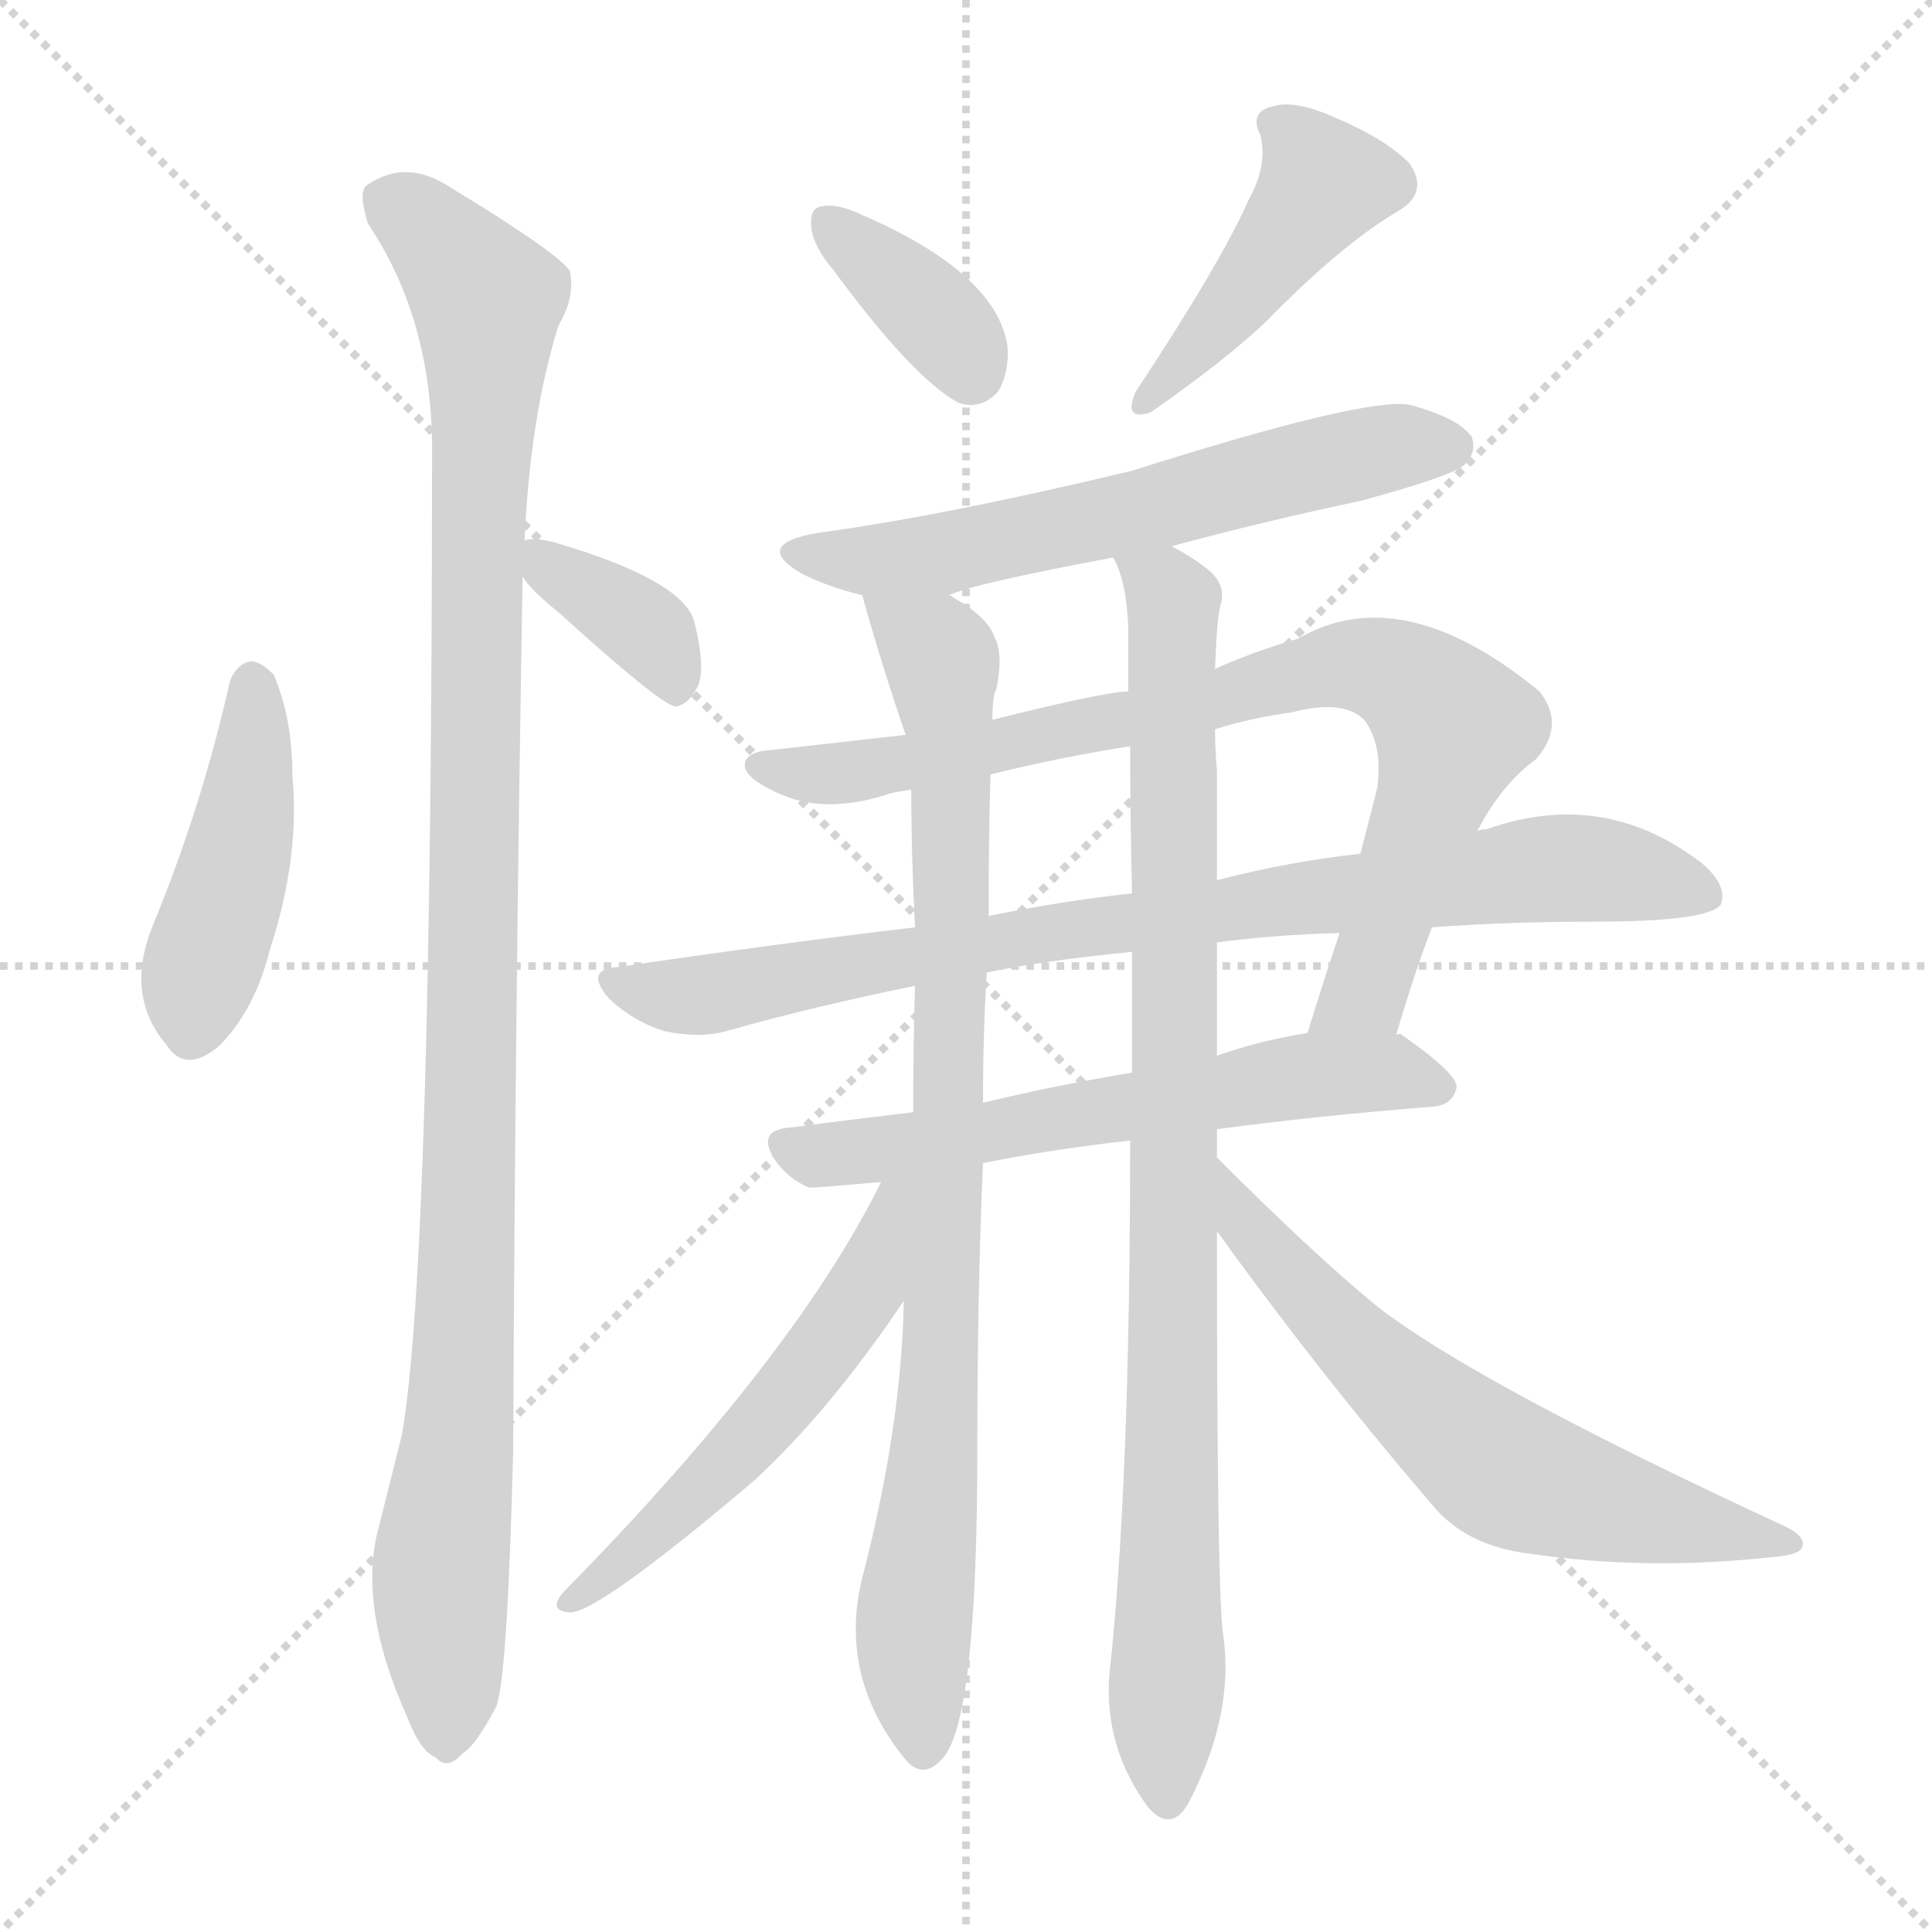 <svg version="1.1" viewBox="0 0 1024 1024" xmlns="http://www.w3.org/2000/svg">
  <g stroke="lightgray" stroke-dasharray="1,1" stroke-width="1" transform="scale(4, 4)">
    <line x1="0" y1="0" x2="256" y2="256"></line>
    <line x1="256" y1="0" x2="0" y2="256"></line>
    <line x1="128" y1="0" x2="128" y2="256"></line>
    <line x1="0" y1="128" x2="256" y2="128"></line>
  </g>
<g transform="scale(1, -1) translate(0, -900)">
   <style type="text/css">
    @keyframes keyframes0 {
      from {
       stroke: blue;
       stroke-dashoffset: 443;
       stroke-width: 128;
       }
       59% {
       animation-timing-function: step-end;
       stroke: blue;
       stroke-dashoffset: 0;
       stroke-width: 128;
       }
       to {
       stroke: black;
       stroke-width: 1024;
       }
       }
       #make-me-a-hanzi-animation-0 {
         animation: keyframes0 0.611s both;
         animation-delay: 0s;
         animation-timing-function: linear;
       }
    @keyframes keyframes1 {
      from {
       stroke: blue;
       stroke-dashoffset: 367;
       stroke-width: 128;
       }
       54% {
       animation-timing-function: step-end;
       stroke: blue;
       stroke-dashoffset: 0;
       stroke-width: 128;
       }
       to {
       stroke: black;
       stroke-width: 1024;
       }
       }
       #make-me-a-hanzi-animation-1 {
         animation: keyframes1 0.549s both;
         animation-delay: 0.611s;
         animation-timing-function: linear;
       }
    @keyframes keyframes2 {
      from {
       stroke: blue;
       stroke-dashoffset: 1091;
       stroke-width: 128;
       }
       78% {
       animation-timing-function: step-end;
       stroke: blue;
       stroke-dashoffset: 0;
       stroke-width: 128;
       }
       to {
       stroke: black;
       stroke-width: 1024;
       }
       }
       #make-me-a-hanzi-animation-2 {
         animation: keyframes2 1.138s both;
         animation-delay: 1.159s;
         animation-timing-function: linear;
       }
    @keyframes keyframes3 {
      from {
       stroke: blue;
       stroke-dashoffset: 364;
       stroke-width: 128;
       }
       54% {
       animation-timing-function: step-end;
       stroke: blue;
       stroke-dashoffset: 0;
       stroke-width: 128;
       }
       to {
       stroke: black;
       stroke-width: 1024;
       }
       }
       #make-me-a-hanzi-animation-3 {
         animation: keyframes3 0.546s both;
         animation-delay: 2.297s;
         animation-timing-function: linear;
       }
    @keyframes keyframes4 {
      from {
       stroke: blue;
       stroke-dashoffset: 439;
       stroke-width: 128;
       }
       59% {
       animation-timing-function: step-end;
       stroke: blue;
       stroke-dashoffset: 0;
       stroke-width: 128;
       }
       to {
       stroke: black;
       stroke-width: 1024;
       }
       }
       #make-me-a-hanzi-animation-4 {
         animation: keyframes4 0.607s both;
         animation-delay: 2.843s;
         animation-timing-function: linear;
       }
    @keyframes keyframes5 {
      from {
       stroke: blue;
       stroke-dashoffset: 606;
       stroke-width: 128;
       }
       66% {
       animation-timing-function: step-end;
       stroke: blue;
       stroke-dashoffset: 0;
       stroke-width: 128;
       }
       to {
       stroke: black;
       stroke-width: 1024;
       }
       }
       #make-me-a-hanzi-animation-5 {
         animation: keyframes5 0.743s both;
         animation-delay: 3.451s;
         animation-timing-function: linear;
       }
    @keyframes keyframes6 {
      from {
       stroke: blue;
       stroke-dashoffset: 816;
       stroke-width: 128;
       }
       73% {
       animation-timing-function: step-end;
       stroke: blue;
       stroke-dashoffset: 0;
       stroke-width: 128;
       }
       to {
       stroke: black;
       stroke-width: 1024;
       }
       }
       #make-me-a-hanzi-animation-6 {
         animation: keyframes6 0.914s both;
         animation-delay: 4.194s;
         animation-timing-function: linear;
       }
    @keyframes keyframes7 {
      from {
       stroke: blue;
       stroke-dashoffset: 843;
       stroke-width: 128;
       }
       73% {
       animation-timing-function: step-end;
       stroke: blue;
       stroke-dashoffset: 0;
       stroke-width: 128;
       }
       to {
       stroke: black;
       stroke-width: 1024;
       }
       }
       #make-me-a-hanzi-animation-7 {
         animation: keyframes7 0.936s both;
         animation-delay: 5.108s;
         animation-timing-function: linear;
       }
    @keyframes keyframes8 {
      from {
       stroke: blue;
       stroke-dashoffset: 607;
       stroke-width: 128;
       }
       66% {
       animation-timing-function: step-end;
       stroke: blue;
       stroke-dashoffset: 0;
       stroke-width: 128;
       }
       to {
       stroke: black;
       stroke-width: 1024;
       }
       }
       #make-me-a-hanzi-animation-8 {
         animation: keyframes8 0.744s both;
         animation-delay: 6.044s;
         animation-timing-function: linear;
       }
    @keyframes keyframes9 {
      from {
       stroke: blue;
       stroke-dashoffset: 878;
       stroke-width: 128;
       }
       74% {
       animation-timing-function: step-end;
       stroke: blue;
       stroke-dashoffset: 0;
       stroke-width: 128;
       }
       to {
       stroke: black;
       stroke-width: 1024;
       }
       }
       #make-me-a-hanzi-animation-9 {
         animation: keyframes9 0.965s both;
         animation-delay: 6.788s;
         animation-timing-function: linear;
       }
    @keyframes keyframes10 {
      from {
       stroke: blue;
       stroke-dashoffset: 922;
       stroke-width: 128;
       }
       75% {
       animation-timing-function: step-end;
       stroke: blue;
       stroke-dashoffset: 0;
       stroke-width: 128;
       }
       to {
       stroke: black;
       stroke-width: 1024;
       }
       }
       #make-me-a-hanzi-animation-10 {
         animation: keyframes10 1s both;
         animation-delay: 7.752s;
         animation-timing-function: linear;
       }
    @keyframes keyframes11 {
      from {
       stroke: blue;
       stroke-dashoffset: 541;
       stroke-width: 128;
       }
       64% {
       animation-timing-function: step-end;
       stroke: blue;
       stroke-dashoffset: 0;
       stroke-width: 128;
       }
       to {
       stroke: black;
       stroke-width: 1024;
       }
       }
       #make-me-a-hanzi-animation-11 {
         animation: keyframes11 0.69s both;
         animation-delay: 8.753s;
         animation-timing-function: linear;
       }
    @keyframes keyframes12 {
      from {
       stroke: blue;
       stroke-dashoffset: 632;
       stroke-width: 128;
       }
       67% {
       animation-timing-function: step-end;
       stroke: blue;
       stroke-dashoffset: 0;
       stroke-width: 128;
       }
       to {
       stroke: black;
       stroke-width: 1024;
       }
       }
       #make-me-a-hanzi-animation-12 {
         animation: keyframes12 0.764s both;
         animation-delay: 9.443s;
         animation-timing-function: linear;
       }
</style>
<path d="M 122.0 539.5 Q 107.0 472.5 81.0 409.5 Q 66.0 372.5 88.0 346.5 Q 98.0 330.5 116.0 345.5 Q 135.0 364.5 143.0 396.5 Q 159.0 445.5 155.0 488.5 Q 155.0 519.5 145.0 542.5 Q 138.0 549.5 133.0 549.5 Q 126.0 548.5 122.0 539.5 Z" fill="lightgray"></path> 
<path d="M 277.0 594.5 Q 281.0 587.5 296.0 575.5 Q 350.0 526.5 358.0 525.5 Q 365.0 526.5 370.0 536.5 Q 374.0 546.5 368.0 570.5 Q 362.0 592.5 294.0 612.5 Q 282.0 615.5 278.0 613.5 C 265.0 611.5 265.0 611.5 277.0 594.5 Z" fill="lightgray"></path> 
<path d="M 201.0 91.5 Q 189.0 49.5 216.0 -10.5 Q 223.0 -28.5 231.0 -31.5 Q 237.0 -38.5 245.0 -29.5 Q 252.0 -25.5 263.0 -4.5 Q 269.0 10.5 272.0 131.5 Q 273.0 362.5 277.0 594.5 L 278.0 613.5 Q 281.0 679.5 296.0 727.5 Q 305.0 742.5 302.0 756.5 Q 295.0 766.5 239.0 800.5 Q 215.0 816.5 194.0 801.5 Q 190.0 797.5 195.0 781.5 Q 228.0 732.5 229.0 665.5 Q 229.0 229.5 213.0 139.5 Q 207.0 115.5 201.0 91.5 Z" fill="lightgray"></path> 
<path d="M 442.0 756.5 Q 484.0 699.5 508.0 686.5 Q 520.0 682.5 529.0 692.5 Q 535.0 702.5 534.0 716.5 Q 528.0 755.5 456.0 786.5 Q 443.0 792.5 435.0 790.5 Q 429.0 789.5 430.0 779.5 Q 431.0 769.5 442.0 756.5 Z" fill="lightgray"></path> 
<path d="M 662.0 794.5 Q 647.0 760.5 602.0 692.5 Q 595.0 676.5 610.0 681.5 Q 650.0 709.5 671.0 729.5 Q 710.0 769.5 740.0 787.5 Q 758.0 797.5 747.0 813.5 Q 734.0 826.5 708.0 837.5 Q 686.0 847.5 674.0 843.5 Q 662.0 840.5 668.0 828.5 Q 672.0 812.5 662.0 794.5 Z" fill="lightgray"></path> 
<path d="M 621.0 610.5 Q 669.0 623.5 721.0 634.5 Q 769.0 647.5 776.0 653.5 Q 783.0 660.5 780.0 668.5 Q 773.0 678.5 747.0 685.5 Q 723.0 689.5 600.0 650.5 Q 500.0 626.5 433.0 617.5 Q 399.0 611.5 424.0 596.5 Q 437.0 589.5 457.0 584.5 L 503.0 584.5 Q 515.0 590.5 590.0 604.5 L 621.0 610.5 Z" fill="lightgray"></path> 
<path d="M 740.0 351.5 Q 750.0 385.5 759.0 408.5 L 783.0 459.5 Q 796.0 484.5 814.0 497.5 Q 830.0 515.5 816.0 533.5 Q 743.0 593.5 688.0 561.5 Q 664.0 554.5 644.0 545.5 L 598.0 533.5 Q 586.0 533.5 526.0 518.5 L 480.0 510.5 Q 444.0 506.5 409.0 502.5 Q 393.0 501.5 395.0 492.5 Q 398.0 485.5 415.0 478.5 Q 439.0 468.5 472.0 479.5 Q 476.0 480.5 483.0 481.5 L 525.0 489.5 Q 561.0 498.5 599.0 504.5 L 644.0 513.5 Q 663.0 519.5 685.0 522.5 Q 712.0 529.5 723.0 518.5 Q 733.0 505.5 730.0 482.5 Q 726.0 466.5 721.0 447.5 L 710.0 405.5 Q 701.0 378.5 693.0 352.5 C 684.0 323.5 731.0 322.5 740.0 351.5 Z" fill="lightgray"></path> 
<path d="M 759.0 408.5 Q 799.0 411.5 845.0 411.5 Q 905.0 411.5 912.0 420.5 Q 916.0 430.5 902.0 442.5 Q 850.0 482.5 788.0 460.5 Q 785.0 460.5 783.0 459.5 L 721.0 447.5 Q 684.0 443.5 645.0 433.5 L 600.0 426.5 Q 563.0 422.5 524.0 414.5 L 485.0 408.5 Q 409.0 399.5 328.0 387.5 Q 309.0 386.5 323.0 370.5 Q 336.0 358.5 352.0 353.5 Q 371.0 349.5 385.0 353.5 Q 431.0 366.5 485.0 377.5 L 523.0 384.5 Q 550.0 390.5 600.0 395.5 L 645.0 400.5 Q 675.0 404.5 710.0 405.5 L 759.0 408.5 Z" fill="lightgray"></path> 
<path d="M 645.0 301.5 Q 697.0 308.5 760.0 313.5 Q 770.0 314.5 772.0 323.5 Q 773.0 330.5 743.0 351.5 Q 742.0 352.5 740.0 351.5 L 693.0 352.5 Q 668.0 348.5 645.0 340.5 L 600.0 331.5 Q 558.0 324.5 521.0 315.5 L 484.0 310.5 Q 450.0 306.5 420.0 302.5 Q 399.0 301.5 412.0 283.5 Q 419.0 274.5 429.0 270.5 Q 433.0 270.5 467.0 273.5 L 521.0 283.5 Q 555.0 290.5 599.0 295.5 L 645.0 301.5 Z" fill="lightgray"></path> 
<path d="M 457.0 584.5 Q 467.0 548.5 480.0 510.5 L 483.0 481.5 Q 483.0 445.5 485.0 408.5 L 485.0 377.5 Q 484.0 346.5 484.0 310.5 L 479.0 210.5 Q 478.0 146.5 458.0 67.5 Q 443.0 13.5 479.0 -31.5 Q 489.0 -44.5 500.0 -31.5 Q 518.0 -10.5 518.0 131.5 Q 518.0 216.5 521.0 283.5 L 521.0 315.5 Q 521.0 352.5 523.0 384.5 L 524.0 414.5 Q 524.0 460.5 525.0 489.5 L 526.0 518.5 Q 526.0 531.5 528.0 534.5 Q 532.0 553.5 527.0 562.5 Q 524.0 572.5 505.0 583.5 Q 504.0 584.5 503.0 584.5 C 478.0 601.5 449.0 613.5 457.0 584.5 Z" fill="lightgray"></path> 
<path d="M 645.0 286.5 Q 645.0 295.5 645.0 301.5 L 645.0 340.5 Q 645.0 370.5 645.0 400.5 L 645.0 433.5 Q 645.0 461.5 645.0 491.5 Q 644.0 503.5 644.0 513.5 L 644.0 545.5 Q 645.0 573.5 647.0 579.5 Q 650.0 589.5 641.0 597.5 Q 634.0 603.5 621.0 610.5 C 596.0 626.5 581.0 633.5 590.0 604.5 Q 597.0 592.5 598.0 567.5 Q 598.0 551.5 598.0 533.5 L 599.0 504.5 Q 599.0 467.5 600.0 426.5 L 600.0 395.5 Q 600.0 364.5 600.0 331.5 L 599.0 295.5 Q 599.0 112.5 588.0 12.5 Q 585.0 -26.5 609.0 -58.5 Q 621.0 -71.5 630.0 -55.5 Q 655.0 -7.5 648.0 35.5 Q 645.0 63.5 645.0 247.5 L 645.0 286.5 Z" fill="lightgray"></path> 
<path d="M 467.0 273.5 Q 421.0 180.5 298.0 55.5 Q 291.0 46.5 301.0 45.5 Q 314.0 42.5 400.0 115.5 Q 440.0 152.5 479.0 210.5 C 531.0 286.5 481.0 300.5 467.0 273.5 Z" fill="lightgray"></path> 
<path d="M 645.0 247.5 Q 699.0 172.5 759.0 102.5 Q 777.0 80.5 811.0 76.5 Q 872.0 67.5 937.0 74.5 Q 953.0 75.5 955.0 79.5 Q 958.0 85.5 945.0 91.5 Q 783.0 166.5 730.0 207.5 Q 697.0 234.5 645.0 286.5 C 624.0 307.5 627.0 271.5 645.0 247.5 Z" fill="lightgray"></path> 
      <clipPath id="make-me-a-hanzi-clip-0">
      <path d="M 122.0 539.5 Q 107.0 472.5 81.0 409.5 Q 66.0 372.5 88.0 346.5 Q 98.0 330.5 116.0 345.5 Q 135.0 364.5 143.0 396.5 Q 159.0 445.5 155.0 488.5 Q 155.0 519.5 145.0 542.5 Q 138.0 549.5 133.0 549.5 Q 126.0 548.5 122.0 539.5 Z" fill="lightgray"></path>
      </clipPath>
      <path clip-path="url(#make-me-a-hanzi-clip-0)" d="M 134.0 537.5 L 128.0 454.5 L 105.0 382.5 L 102.0 354.5 " fill="none" id="make-me-a-hanzi-animation-0" stroke-dasharray="315 630" stroke-linecap="round"></path>

      <clipPath id="make-me-a-hanzi-clip-1">
      <path d="M 277.0 594.5 Q 281.0 587.5 296.0 575.5 Q 350.0 526.5 358.0 525.5 Q 365.0 526.5 370.0 536.5 Q 374.0 546.5 368.0 570.5 Q 362.0 592.5 294.0 612.5 Q 282.0 615.5 278.0 613.5 C 265.0 611.5 265.0 611.5 277.0 594.5 Z" fill="lightgray"></path>
      </clipPath>
      <path clip-path="url(#make-me-a-hanzi-clip-1)" d="M 282.0 608.5 L 349.0 559.5 L 358.0 532.5 " fill="none" id="make-me-a-hanzi-animation-1" stroke-dasharray="239 478" stroke-linecap="round"></path>

      <clipPath id="make-me-a-hanzi-clip-2">
      <path d="M 201.0 91.5 Q 189.0 49.5 216.0 -10.5 Q 223.0 -28.5 231.0 -31.5 Q 237.0 -38.5 245.0 -29.5 Q 252.0 -25.5 263.0 -4.5 Q 269.0 10.5 272.0 131.5 Q 273.0 362.5 277.0 594.5 L 278.0 613.5 Q 281.0 679.5 296.0 727.5 Q 305.0 742.5 302.0 756.5 Q 295.0 766.5 239.0 800.5 Q 215.0 816.5 194.0 801.5 Q 190.0 797.5 195.0 781.5 Q 228.0 732.5 229.0 665.5 Q 229.0 229.5 213.0 139.5 Q 207.0 115.5 201.0 91.5 Z" fill="lightgray"></path>
      </clipPath>
      <path clip-path="url(#make-me-a-hanzi-clip-2)" d="M 206.0 794.5 L 235.0 771.5 L 258.0 741.5 L 247.0 203.5 L 233.0 60.5 L 236.0 -17.5 " fill="none" id="make-me-a-hanzi-animation-2" stroke-dasharray="963 1926" stroke-linecap="round"></path>

      <clipPath id="make-me-a-hanzi-clip-3">
      <path d="M 442.0 756.5 Q 484.0 699.5 508.0 686.5 Q 520.0 682.5 529.0 692.5 Q 535.0 702.5 534.0 716.5 Q 528.0 755.5 456.0 786.5 Q 443.0 792.5 435.0 790.5 Q 429.0 789.5 430.0 779.5 Q 431.0 769.5 442.0 756.5 Z" fill="lightgray"></path>
      </clipPath>
      <path clip-path="url(#make-me-a-hanzi-clip-3)" d="M 440.0 781.5 L 494.0 734.5 L 514.0 703.5 " fill="none" id="make-me-a-hanzi-animation-3" stroke-dasharray="236 472" stroke-linecap="round"></path>

      <clipPath id="make-me-a-hanzi-clip-4">
      <path d="M 662.0 794.5 Q 647.0 760.5 602.0 692.5 Q 595.0 676.5 610.0 681.5 Q 650.0 709.5 671.0 729.5 Q 710.0 769.5 740.0 787.5 Q 758.0 797.5 747.0 813.5 Q 734.0 826.5 708.0 837.5 Q 686.0 847.5 674.0 843.5 Q 662.0 840.5 668.0 828.5 Q 672.0 812.5 662.0 794.5 Z" fill="lightgray"></path>
      </clipPath>
      <path clip-path="url(#make-me-a-hanzi-clip-4)" d="M 675.0 834.5 L 702.0 803.5 L 614.0 692.5 " fill="none" id="make-me-a-hanzi-animation-4" stroke-dasharray="311 622" stroke-linecap="round"></path>

      <clipPath id="make-me-a-hanzi-clip-5">
      <path d="M 621.0 610.5 Q 669.0 623.5 721.0 634.5 Q 769.0 647.5 776.0 653.5 Q 783.0 660.5 780.0 668.5 Q 773.0 678.5 747.0 685.5 Q 723.0 689.5 600.0 650.5 Q 500.0 626.5 433.0 617.5 Q 399.0 611.5 424.0 596.5 Q 437.0 589.5 457.0 584.5 L 503.0 584.5 Q 515.0 590.5 590.0 604.5 L 621.0 610.5 Z" fill="lightgray"></path>
      </clipPath>
      <path clip-path="url(#make-me-a-hanzi-clip-5)" d="M 426.0 608.5 L 465.0 602.5 L 495.0 605.5 L 739.0 663.5 L 769.0 663.5 " fill="none" id="make-me-a-hanzi-animation-5" stroke-dasharray="478 956" stroke-linecap="round"></path>

      <clipPath id="make-me-a-hanzi-clip-6">
      <path d="M 740.0 351.5 Q 750.0 385.5 759.0 408.5 L 783.0 459.5 Q 796.0 484.5 814.0 497.5 Q 830.0 515.5 816.0 533.5 Q 743.0 593.5 688.0 561.5 Q 664.0 554.5 644.0 545.5 L 598.0 533.5 Q 586.0 533.5 526.0 518.5 L 480.0 510.5 Q 444.0 506.5 409.0 502.5 Q 393.0 501.5 395.0 492.5 Q 398.0 485.5 415.0 478.5 Q 439.0 468.5 472.0 479.5 Q 476.0 480.5 483.0 481.5 L 525.0 489.5 Q 561.0 498.5 599.0 504.5 L 644.0 513.5 Q 663.0 519.5 685.0 522.5 Q 712.0 529.5 723.0 518.5 Q 733.0 505.5 730.0 482.5 Q 726.0 466.5 721.0 447.5 L 710.0 405.5 Q 701.0 378.5 693.0 352.5 C 684.0 323.5 731.0 322.5 740.0 351.5 Z" fill="lightgray"></path>
      </clipPath>
      <path clip-path="url(#make-me-a-hanzi-clip-6)" d="M 403.0 493.5 L 436.0 489.5 L 501.0 498.5 L 703.0 546.5 L 741.0 541.5 L 770.0 514.5 L 727.0 381.5 L 701.0 357.5 " fill="none" id="make-me-a-hanzi-animation-6" stroke-dasharray="688 1376" stroke-linecap="round"></path>

      <clipPath id="make-me-a-hanzi-clip-7">
      <path d="M 759.0 408.5 Q 799.0 411.5 845.0 411.5 Q 905.0 411.5 912.0 420.5 Q 916.0 430.5 902.0 442.5 Q 850.0 482.5 788.0 460.5 Q 785.0 460.5 783.0 459.5 L 721.0 447.5 Q 684.0 443.5 645.0 433.5 L 600.0 426.5 Q 563.0 422.5 524.0 414.5 L 485.0 408.5 Q 409.0 399.5 328.0 387.5 Q 309.0 386.5 323.0 370.5 Q 336.0 358.5 352.0 353.5 Q 371.0 349.5 385.0 353.5 Q 431.0 366.5 485.0 377.5 L 523.0 384.5 Q 550.0 390.5 600.0 395.5 L 645.0 400.5 Q 675.0 404.5 710.0 405.5 L 759.0 408.5 Z" fill="lightgray"></path>
      </clipPath>
      <path clip-path="url(#make-me-a-hanzi-clip-7)" d="M 325.0 379.5 L 370.0 372.5 L 550.0 405.5 L 827.0 440.5 L 905.0 425.5 " fill="none" id="make-me-a-hanzi-animation-7" stroke-dasharray="715 1430" stroke-linecap="round"></path>

      <clipPath id="make-me-a-hanzi-clip-8">
      <path d="M 645.0 301.5 Q 697.0 308.5 760.0 313.5 Q 770.0 314.5 772.0 323.5 Q 773.0 330.5 743.0 351.5 Q 742.0 352.5 740.0 351.5 L 693.0 352.5 Q 668.0 348.5 645.0 340.5 L 600.0 331.5 Q 558.0 324.5 521.0 315.5 L 484.0 310.5 Q 450.0 306.5 420.0 302.5 Q 399.0 301.5 412.0 283.5 Q 419.0 274.5 429.0 270.5 Q 433.0 270.5 467.0 273.5 L 521.0 283.5 Q 555.0 290.5 599.0 295.5 L 645.0 301.5 Z" fill="lightgray"></path>
      </clipPath>
      <path clip-path="url(#make-me-a-hanzi-clip-8)" d="M 417.0 292.5 L 432.0 287.5 L 471.0 291.5 L 700.0 330.5 L 741.0 331.5 L 762.0 322.5 " fill="none" id="make-me-a-hanzi-animation-8" stroke-dasharray="479 958" stroke-linecap="round"></path>

      <clipPath id="make-me-a-hanzi-clip-9">
      <path d="M 457.0 584.5 Q 467.0 548.5 480.0 510.5 L 483.0 481.5 Q 483.0 445.5 485.0 408.5 L 485.0 377.5 Q 484.0 346.5 484.0 310.5 L 479.0 210.5 Q 478.0 146.5 458.0 67.5 Q 443.0 13.5 479.0 -31.5 Q 489.0 -44.5 500.0 -31.5 Q 518.0 -10.5 518.0 131.5 Q 518.0 216.5 521.0 283.5 L 521.0 315.5 Q 521.0 352.5 523.0 384.5 L 524.0 414.5 Q 524.0 460.5 525.0 489.5 L 526.0 518.5 Q 526.0 531.5 528.0 534.5 Q 532.0 553.5 527.0 562.5 Q 524.0 572.5 505.0 583.5 Q 504.0 584.5 503.0 584.5 C 478.0 601.5 449.0 613.5 457.0 584.5 Z" fill="lightgray"></path>
      </clipPath>
      <path clip-path="url(#make-me-a-hanzi-clip-9)" d="M 465.0 578.5 L 499.0 549.5 L 504.0 497.5 L 499.0 189.5 L 484.0 42.5 L 490.0 -26.5 " fill="none" id="make-me-a-hanzi-animation-9" stroke-dasharray="750 1500" stroke-linecap="round"></path>

      <clipPath id="make-me-a-hanzi-clip-10">
      <path d="M 645.0 286.5 Q 645.0 295.5 645.0 301.5 L 645.0 340.5 Q 645.0 370.5 645.0 400.5 L 645.0 433.5 Q 645.0 461.5 645.0 491.5 Q 644.0 503.5 644.0 513.5 L 644.0 545.5 Q 645.0 573.5 647.0 579.5 Q 650.0 589.5 641.0 597.5 Q 634.0 603.5 621.0 610.5 C 596.0 626.5 581.0 633.5 590.0 604.5 Q 597.0 592.5 598.0 567.5 Q 598.0 551.5 598.0 533.5 L 599.0 504.5 Q 599.0 467.5 600.0 426.5 L 600.0 395.5 Q 600.0 364.5 600.0 331.5 L 599.0 295.5 Q 599.0 112.5 588.0 12.5 Q 585.0 -26.5 609.0 -58.5 Q 621.0 -71.5 630.0 -55.5 Q 655.0 -7.5 648.0 35.5 Q 645.0 63.5 645.0 247.5 L 645.0 286.5 Z" fill="lightgray"></path>
      </clipPath>
      <path clip-path="url(#make-me-a-hanzi-clip-10)" d="M 598.0 602.5 L 617.0 589.5 L 622.0 569.5 L 619.0 -52.5 " fill="none" id="make-me-a-hanzi-animation-10" stroke-dasharray="794 1588" stroke-linecap="round"></path>

      <clipPath id="make-me-a-hanzi-clip-11">
      <path d="M 467.0 273.5 Q 421.0 180.5 298.0 55.5 Q 291.0 46.5 301.0 45.5 Q 314.0 42.5 400.0 115.5 Q 440.0 152.5 479.0 210.5 C 531.0 286.5 481.0 300.5 467.0 273.5 Z" fill="lightgray"></path>
      </clipPath>
      <path clip-path="url(#make-me-a-hanzi-clip-11)" d="M 476.0 270.5 L 460.0 218.5 L 430.0 175.5 L 363.0 100.5 L 303.0 51.5 " fill="none" id="make-me-a-hanzi-animation-11" stroke-dasharray="413 826" stroke-linecap="round"></path>

      <clipPath id="make-me-a-hanzi-clip-12">
      <path d="M 645.0 247.5 Q 699.0 172.5 759.0 102.5 Q 777.0 80.5 811.0 76.5 Q 872.0 67.5 937.0 74.5 Q 953.0 75.5 955.0 79.5 Q 958.0 85.5 945.0 91.5 Q 783.0 166.5 730.0 207.5 Q 697.0 234.5 645.0 286.5 C 624.0 307.5 627.0 271.5 645.0 247.5 Z" fill="lightgray"></path>
      </clipPath>
      <path clip-path="url(#make-me-a-hanzi-clip-12)" d="M 651.0 280.5 L 658.0 254.5 L 671.0 237.5 L 723.0 182.5 L 791.0 124.5 L 881.0 94.5 L 948.0 84.5 " fill="none" id="make-me-a-hanzi-animation-12" stroke-dasharray="504 1008" stroke-linecap="round"></path>

</g>
</svg>
